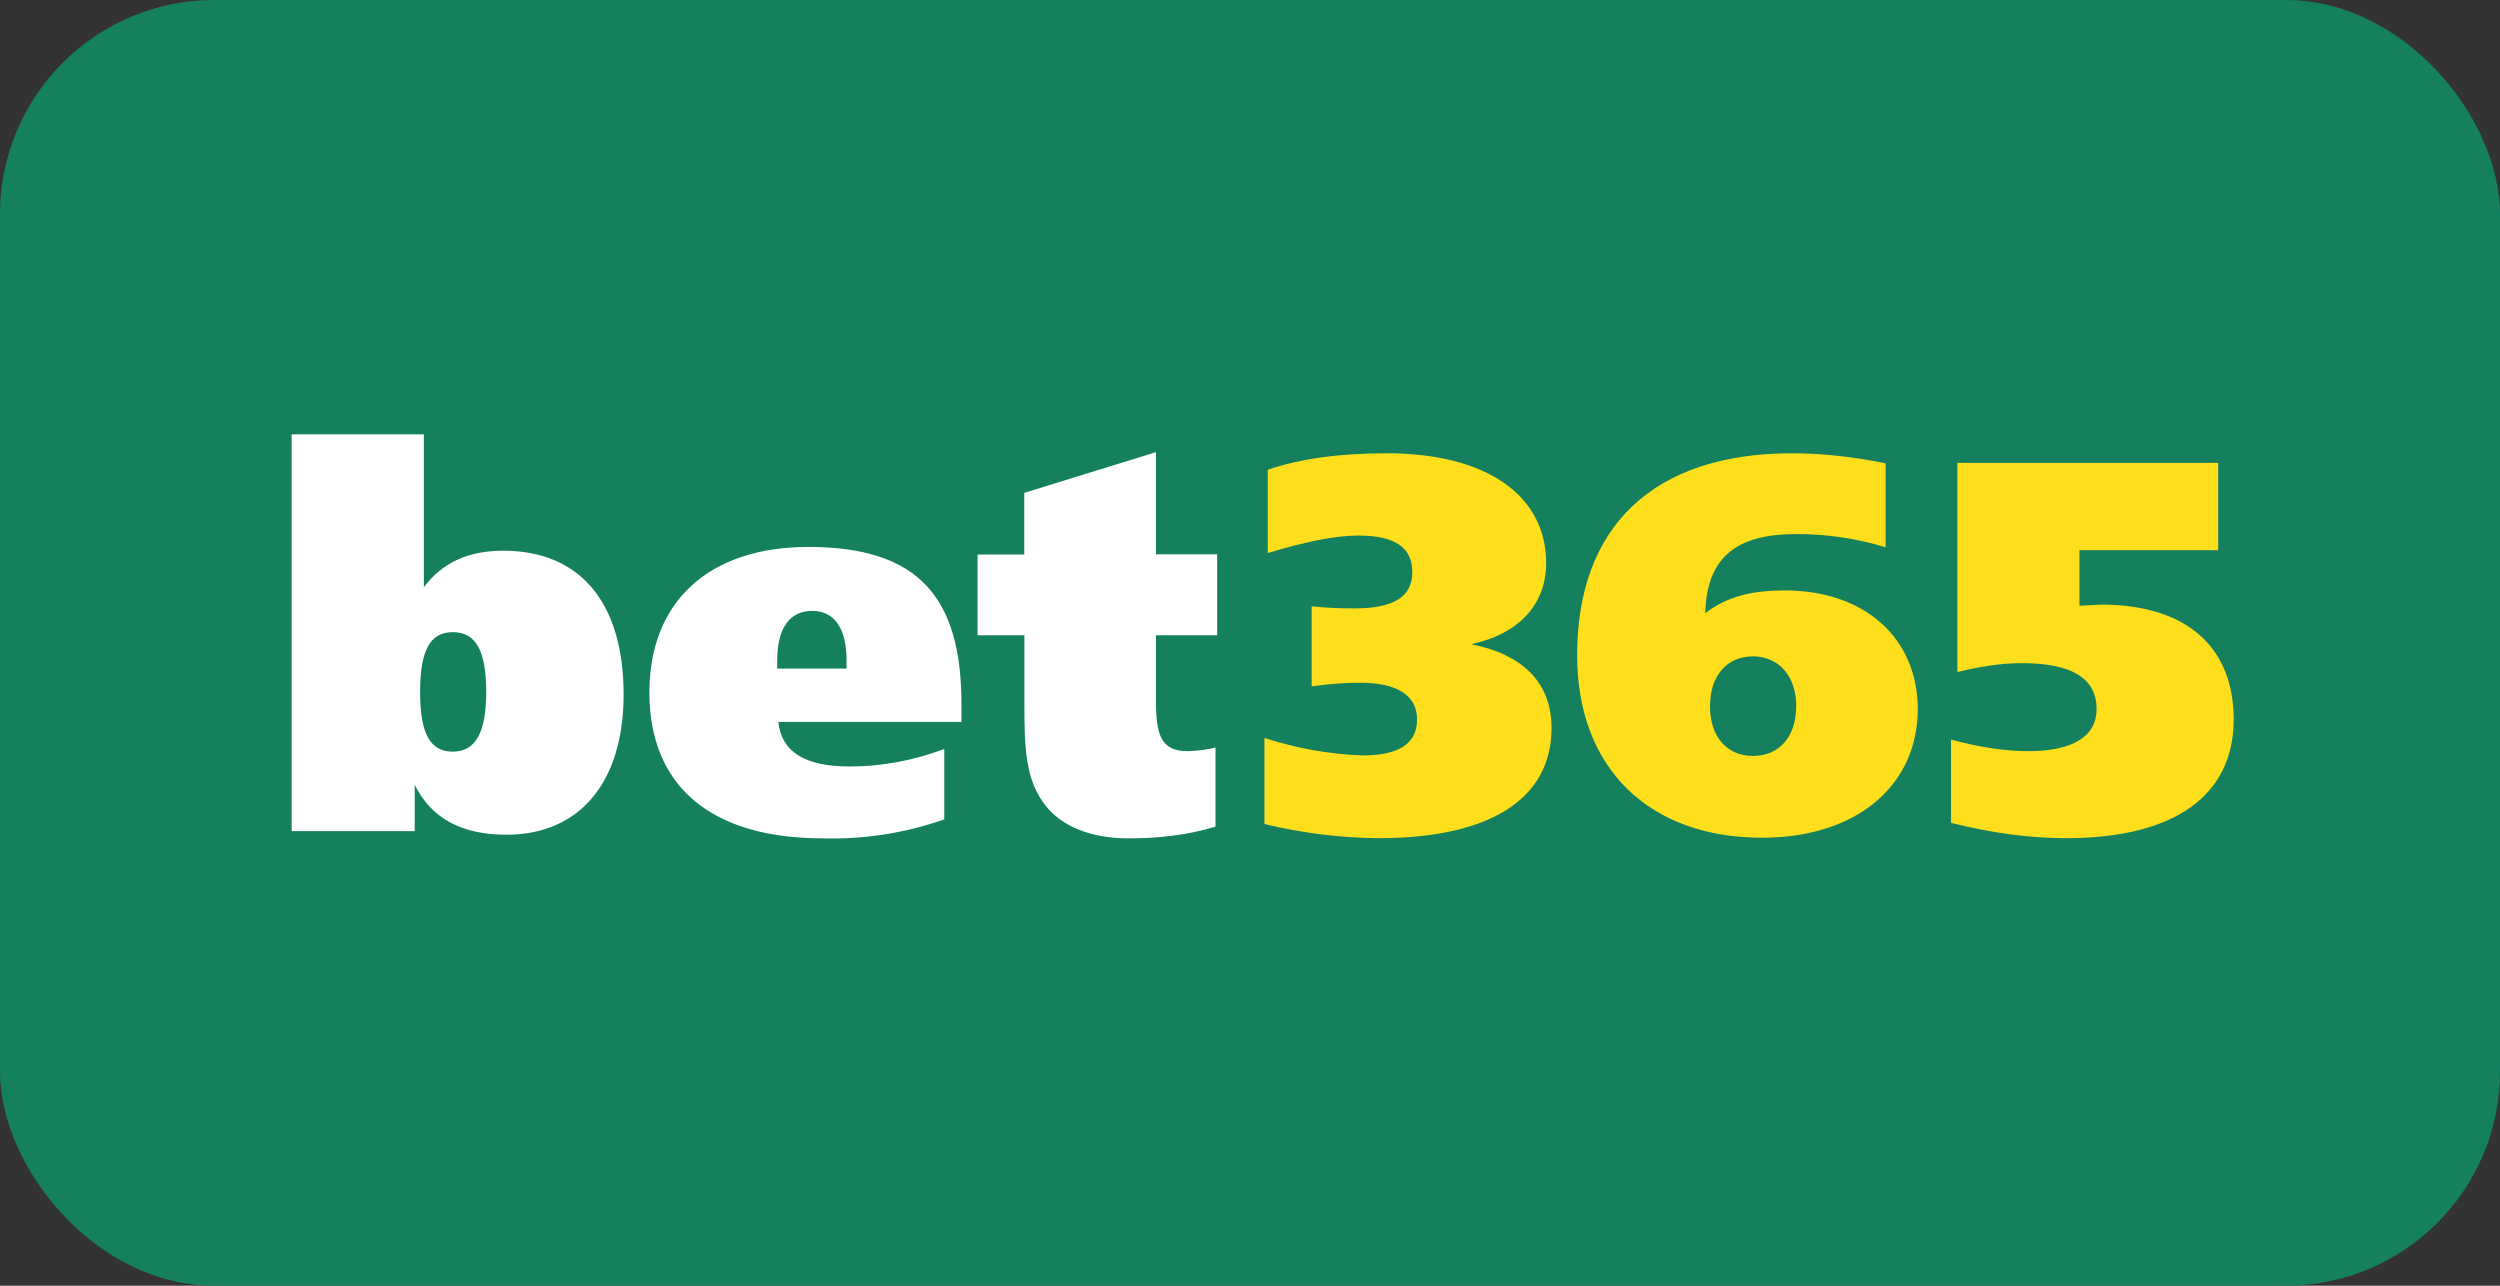 <svg width="70" height="36" viewBox="0 0 70 36" fill="none" xmlns="http://www.w3.org/2000/svg">
<rect x="0" y="0" width="70" height="36" fill="#333333" stroke="none"/>
<g clip-path="url(#clip0_2221_365)">
<rect width="70" height="36" fill="#14805E"/>
<g clip-path="url(#clip1_2221_365)">
<path d="M38.151 21.152C39.157 21.152 39.678 20.829 39.678 20.146C39.678 19.482 39.139 19.117 38.087 19.117C37.699 19.117 37.233 19.145 36.726 19.218V16.976C37.146 17.022 37.535 17.035 37.923 17.035C39.006 17.035 39.545 16.722 39.545 16.02C39.545 15.323 39.052 14.995 38.028 14.995C37.37 14.995 36.529 15.175 35.497 15.485V13.154C36.411 12.84 37.521 12.692 38.823 12.692C41.656 12.692 43.292 13.892 43.292 15.766C43.292 16.92 42.529 17.756 41.19 18.037C42.675 18.332 43.443 19.145 43.443 20.386C43.443 22.334 41.775 23.469 38.599 23.469C37.523 23.46 36.452 23.327 35.405 23.072V20.663C36.293 20.952 37.215 21.117 38.147 21.152H38.151ZM49.977 16.532C52.216 16.532 53.697 17.875 53.697 19.855C53.697 21.979 52.006 23.456 49.333 23.456C46.185 23.456 44.16 21.522 44.16 18.346C44.16 14.732 46.308 12.692 50.174 12.692C50.996 12.692 51.883 12.785 52.797 12.974V15.323C51.956 15.069 51.152 14.954 50.292 14.954C48.584 14.954 47.788 15.632 47.747 17.169C48.373 16.694 49.063 16.532 49.977 16.532ZM50.297 19.782C50.297 18.923 49.799 18.378 49.082 18.378C48.36 18.378 47.88 18.909 47.88 19.782C47.88 20.636 48.36 21.166 49.082 21.166C49.813 21.166 50.292 20.636 50.292 19.782H50.297ZM54.807 12.96H62.109V15.406H58.225V16.962L58.824 16.929C61.241 16.929 62.543 18.129 62.543 20.146C62.543 22.228 60.953 23.469 57.85 23.469C56.772 23.469 55.703 23.308 54.629 23.04V20.709C55.451 20.931 56.173 21.032 56.786 21.032C58.047 21.032 58.705 20.617 58.705 19.851C58.705 18.997 58.02 18.568 56.603 18.568C56.009 18.568 55.424 18.669 54.807 18.817V12.96Z" fill="#FFDF1B"/>
<path d="M8.167 12.162H11.868V16.44C12.393 15.748 13.116 15.42 14.093 15.42C16.241 15.42 17.461 16.869 17.461 19.449C17.461 21.905 16.227 23.372 14.185 23.372C12.937 23.372 12.092 22.929 11.612 21.979V23.271H8.167V12.157V12.162ZM11.763 19.375C11.763 20.497 12.019 21.046 12.677 21.046C13.326 21.046 13.614 20.497 13.614 19.371C13.614 18.249 13.339 17.7 12.681 17.7C12.019 17.7 11.763 18.249 11.763 19.375ZM26.92 20.215H21.793C21.884 21.06 22.547 21.462 23.794 21.462C24.662 21.462 25.567 21.3 26.44 20.972V22.943C25.348 23.326 24.196 23.506 23.04 23.474C19.887 23.474 18.183 21.997 18.183 19.389C18.183 16.842 19.851 15.314 22.634 15.314C25.718 15.314 26.92 16.722 26.92 19.712V20.22V20.215ZM23.703 18.72V18.489C23.703 17.612 23.374 17.105 22.743 17.105C22.094 17.105 21.761 17.612 21.761 18.498V18.72H23.703ZM32.367 15.522H34.08V17.788H32.367V19.639C32.367 20.589 32.517 21.032 33.253 21.032C33.516 21.028 33.778 20.994 34.034 20.931V23.146C33.239 23.386 32.44 23.474 31.599 23.474C30.562 23.474 29.762 23.151 29.3 22.588C28.697 21.849 28.683 20.912 28.683 19.671V17.788H27.372V15.526H28.679V13.8L32.367 12.66V15.522Z" fill="white"/>
</g>
</g>
<defs>
<clipPath id="clip0_2221_365">
<rect width="70" height="36" rx="6" fill="white"/>
</clipPath>
<clipPath id="clip1_2221_365">
<rect width="54.833" height="12" fill="white" transform="translate(8.167 12)"/>
</clipPath>
</defs>
</svg>
